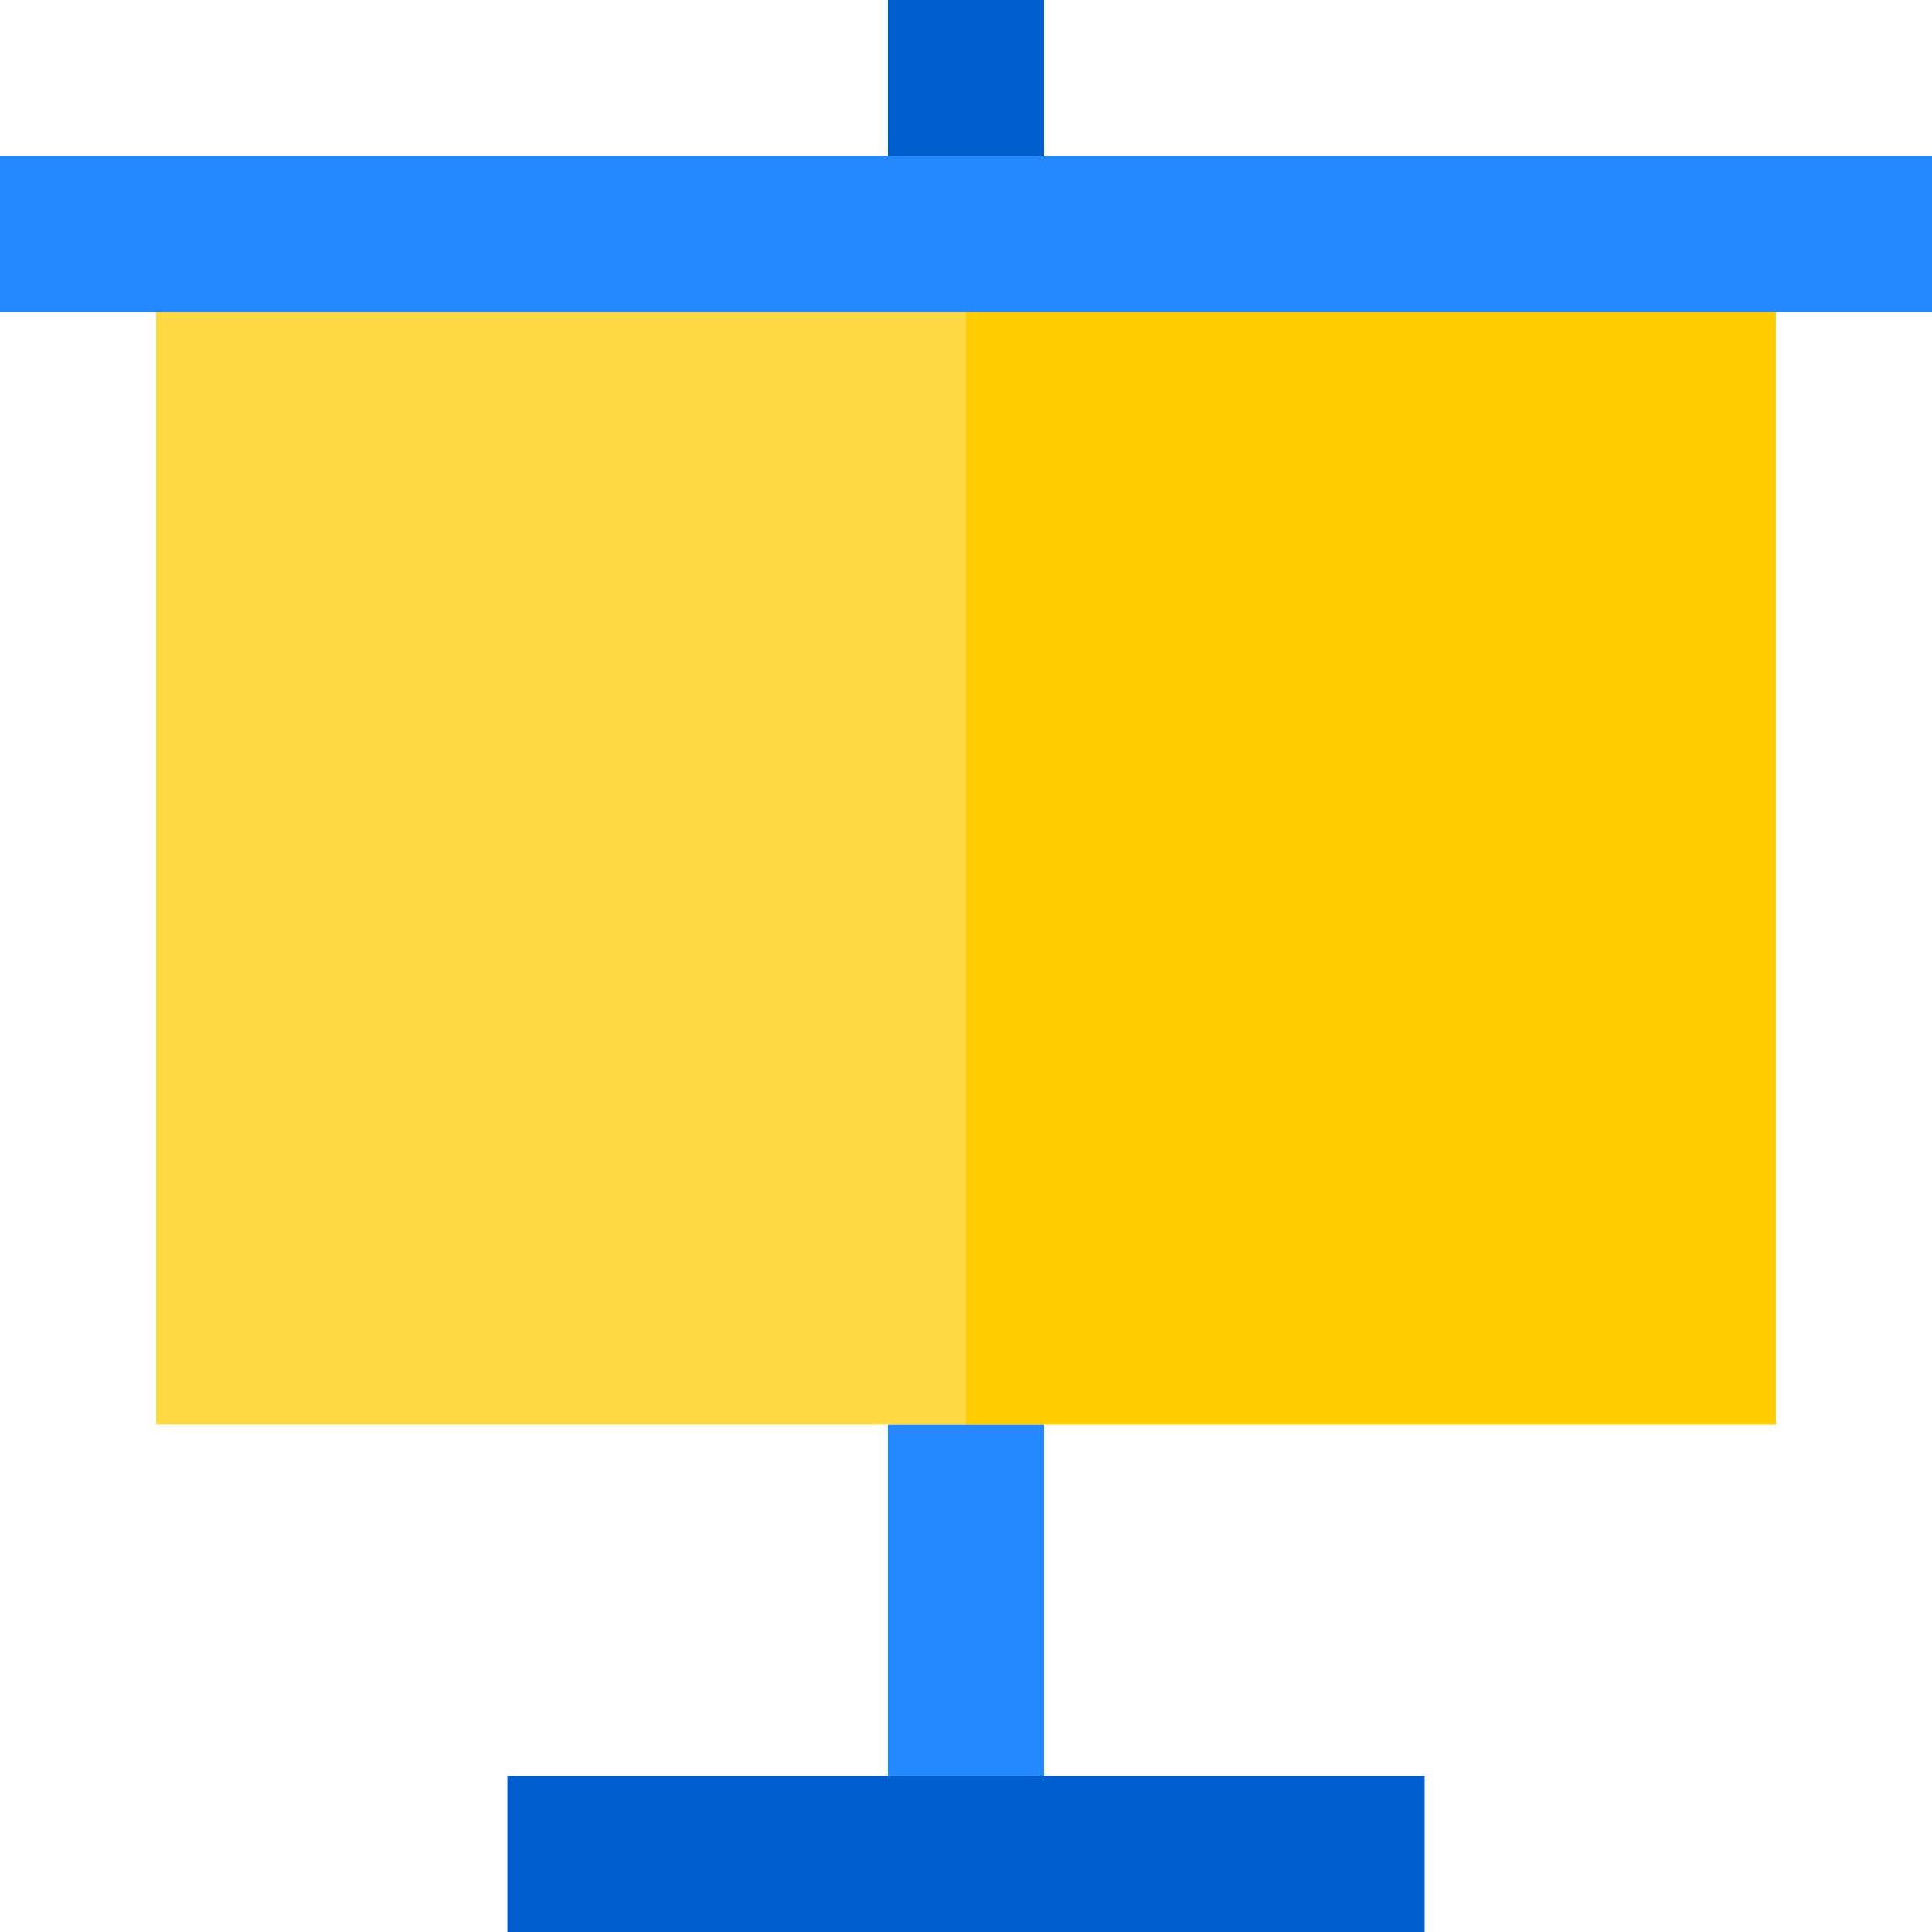<?xml version="1.0" encoding="iso-8859-1"?>
<!-- Generator: Adobe Illustrator 19.0.0, SVG Export Plug-In . SVG Version: 6.00 Build 0)  -->
<svg version="1.1" id="Layer_1" xmlns="http://www.w3.org/2000/svg" xmlns:xlink="http://www.w3.org/1999/xlink" x="0px" y="0px"
	 viewBox="0 0 495 495" style="enable-background:new 0 0 495 495;" xml:space="preserve">
<g>
	<polygon style="fill:#2488FF;" points="227.5,365 227.5,455 267.5,455 267.5,365 247.5,365 	"/>
	<rect x="227.5" style="fill:#005ECE;" width="40" height="40"/>
	<polygon style="fill:#005ECE;" points="130,455 130,495 365,495 365,455 267.5,455 227.5,455 	"/>
	<polygon style="fill:#FFDA44;" points="247.5,80 40,80 40,365 227.5,365 247.5,365 	"/>
	<polygon style="fill:#FFCD00;" points="247.5,365 267.5,365 455,365 455,80 247.5,80 	"/>
	<polygon style="fill:#2488FF;" points="495,40 267.5,40 227.5,40 0,40 0,80 40,80 247.5,80 455,80 495,80 	"/>
</g>
<g>
</g>
<g>
</g>
<g>
</g>
<g>
</g>
<g>
</g>
<g>
</g>
<g>
</g>
<g>
</g>
<g>
</g>
<g>
</g>
<g>
</g>
<g>
</g>
<g>
</g>
<g>
</g>
<g>
</g>
</svg>
